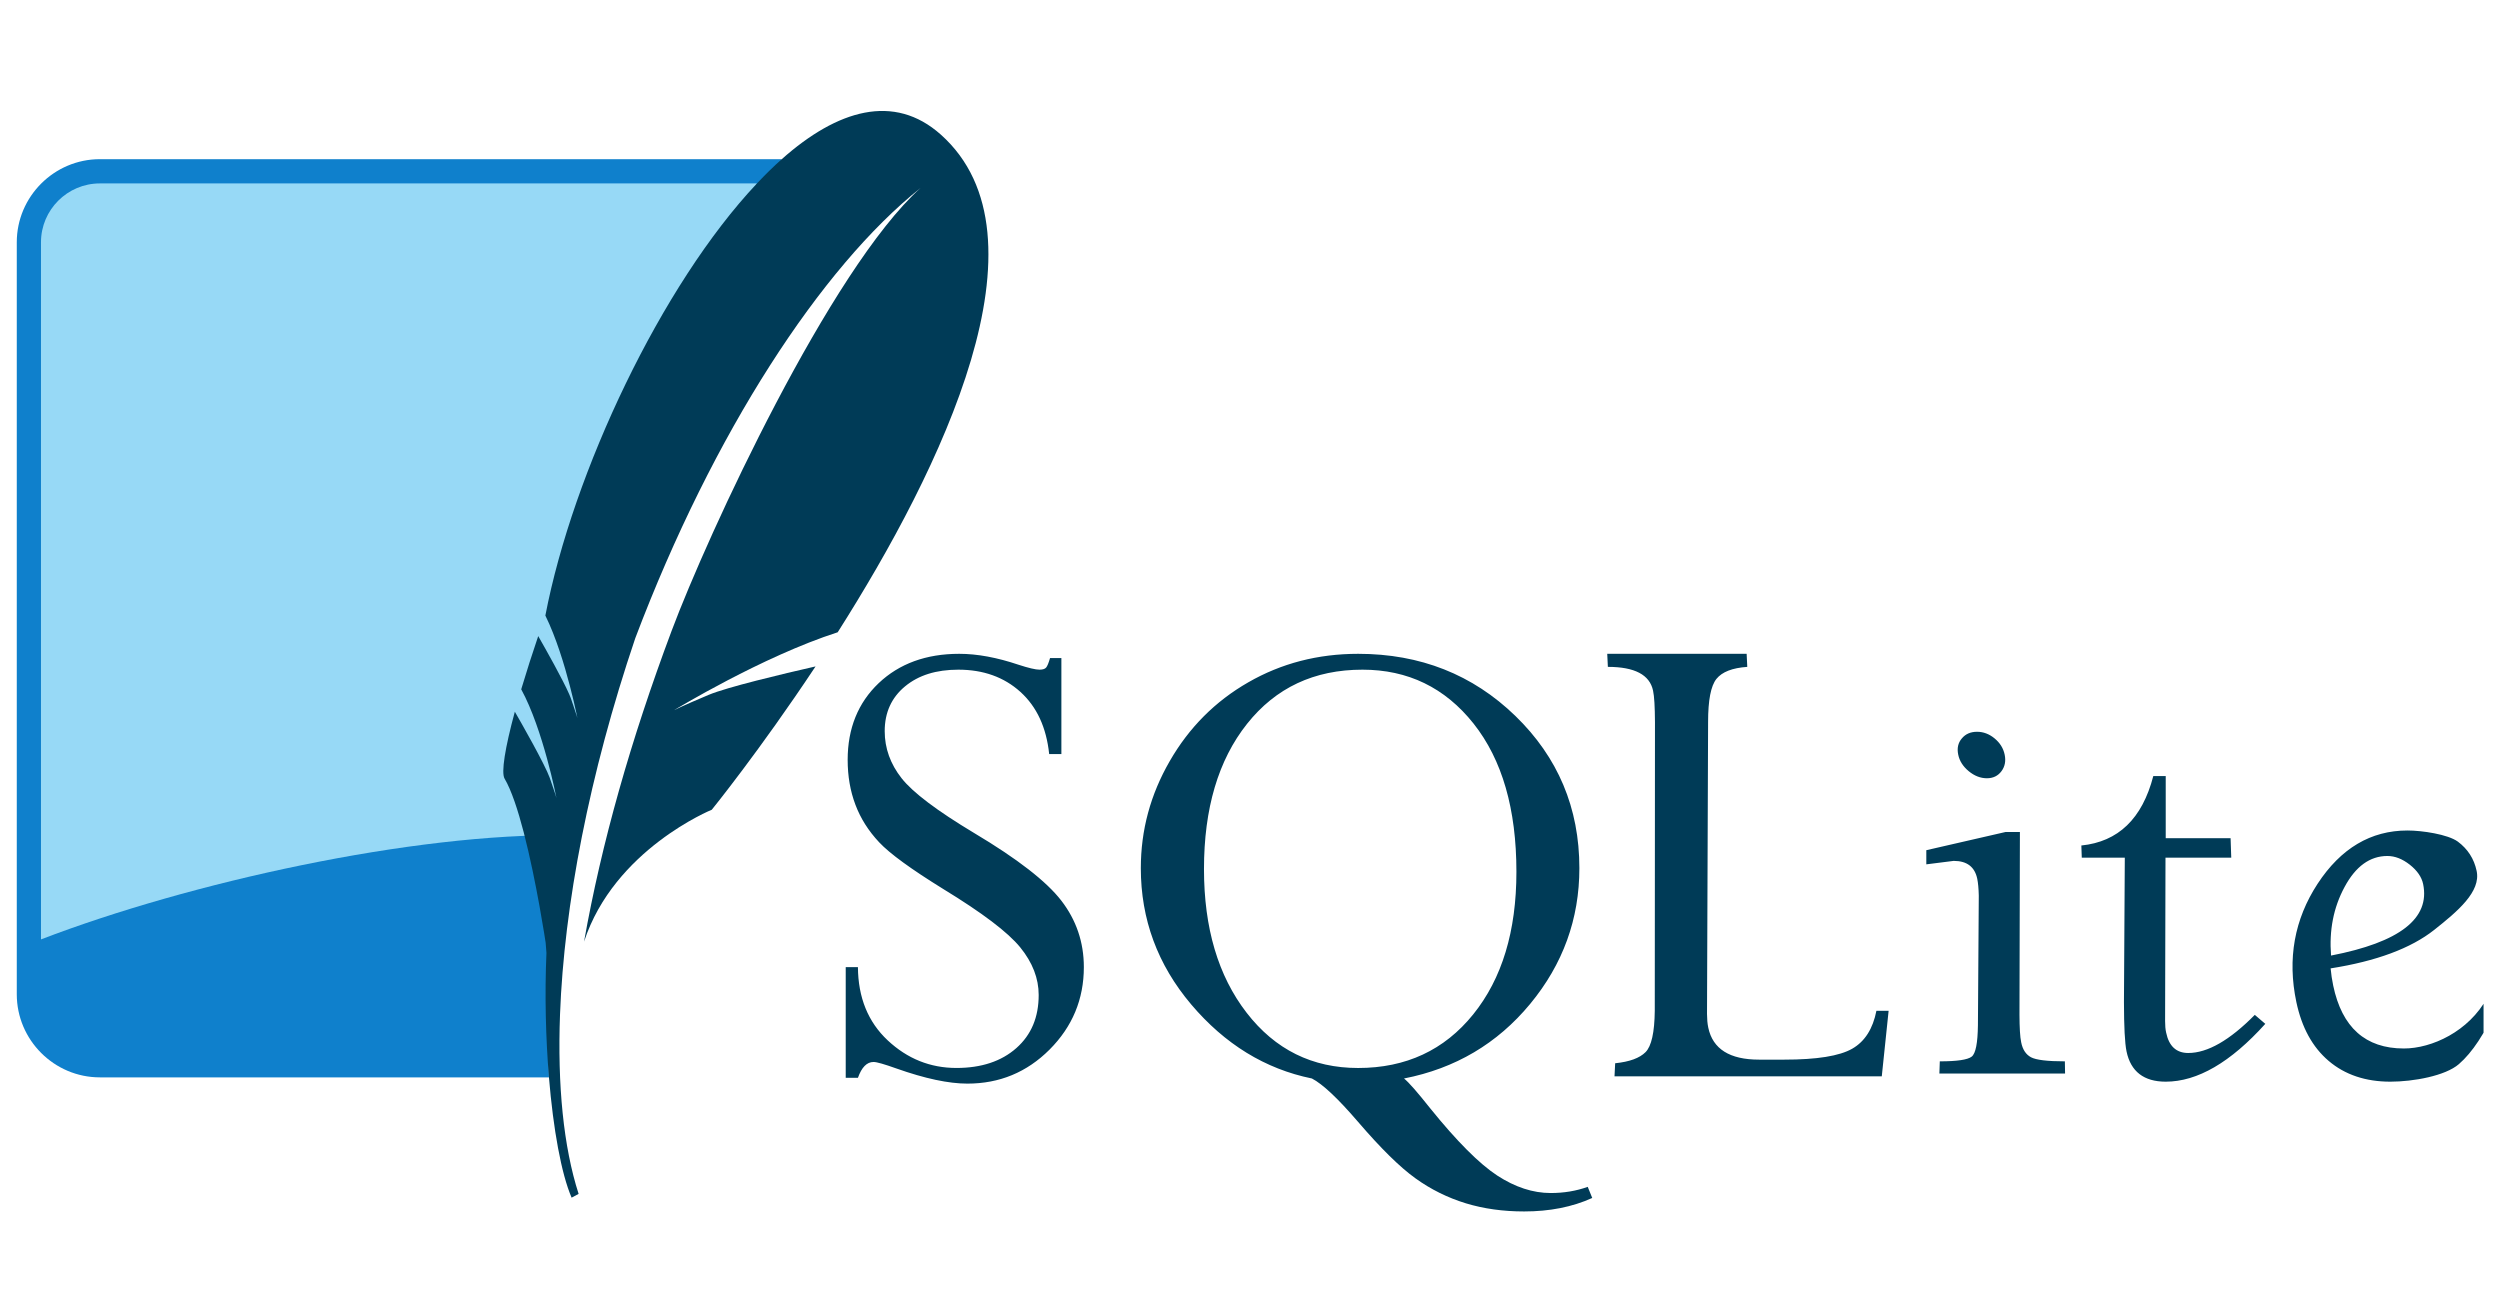 <svg width="76" height="40" viewBox="0 0 76 40" fill="none" xmlns="http://www.w3.org/2000/svg">
<g clip-path="url(#clip0_3_2354)">
<path d="M29.16 19.876C28.156 19.876 27.339 20.174 26.712 20.768C26.086 21.363 25.769 22.143 25.769 23.099C25.769 23.594 25.847 24.045 26.003 24.459C26.158 24.874 26.4 25.258 26.726 25.605C27.051 25.952 27.702 26.424 28.672 27.024C29.863 27.751 30.642 28.341 31.016 28.801C31.39 29.262 31.576 29.744 31.576 30.247C31.576 30.92 31.354 31.457 30.898 31.861C30.442 32.265 29.832 32.466 29.076 32.466C28.278 32.466 27.583 32.185 26.986 31.627C26.389 31.067 26.088 30.328 26.081 29.4H25.71V32.766H26.081C26.194 32.447 26.351 32.284 26.556 32.284C26.655 32.284 26.886 32.352 27.246 32.48C28.123 32.791 28.842 32.942 29.408 32.942C30.382 32.942 31.214 32.6 31.907 31.907C32.6 31.213 32.949 30.377 32.949 29.4C32.949 28.643 32.718 27.969 32.266 27.382C31.813 26.794 30.932 26.11 29.616 25.325C28.483 24.645 27.748 24.09 27.409 23.659C27.069 23.227 26.895 22.75 26.895 22.226C26.895 21.66 27.103 21.205 27.513 20.866C27.924 20.526 28.461 20.358 29.134 20.358C29.891 20.358 30.523 20.583 31.022 21.035C31.521 21.488 31.81 22.116 31.895 22.923H32.266V20.006H31.921C31.878 20.155 31.839 20.25 31.803 20.293C31.768 20.335 31.701 20.358 31.602 20.358C31.482 20.358 31.267 20.307 30.963 20.208C30.312 19.989 29.712 19.876 29.16 19.876H29.16ZM41.288 19.876C40.064 19.876 38.953 20.165 37.949 20.742C36.943 21.318 36.147 22.118 35.56 23.138C34.972 24.157 34.681 25.239 34.681 26.393C34.681 27.942 35.188 29.323 36.211 30.533C37.234 31.742 38.46 32.496 39.882 32.786C40.208 32.955 40.673 33.392 41.282 34.101C41.968 34.9 42.549 35.476 43.027 35.819C43.493 36.156 44.013 36.413 44.563 36.581C45.108 36.747 45.697 36.828 46.334 36.828C47.105 36.828 47.796 36.694 48.404 36.418L48.267 36.08C47.914 36.207 47.538 36.268 47.141 36.268C46.603 36.268 46.059 36.091 45.514 35.735C44.969 35.377 44.288 34.696 43.476 33.69C43.094 33.209 42.831 32.905 42.682 32.786C44.238 32.482 45.518 31.727 46.516 30.52C47.514 29.313 48.013 27.936 48.013 26.393C48.013 24.56 47.361 23.02 46.067 21.764C44.771 20.508 43.178 19.876 41.288 19.876ZM48.86 19.876L48.879 20.273C49.694 20.273 50.151 20.513 50.253 20.996C50.291 21.169 50.308 21.487 50.311 21.946L50.305 30.728C50.298 31.384 50.205 31.803 50.025 31.985C49.845 32.165 49.541 32.278 49.101 32.323L49.081 32.721H57.206L57.414 30.728H57.043C56.937 31.271 56.694 31.66 56.307 31.881C55.919 32.103 55.234 32.213 54.243 32.213H53.475C52.584 32.213 52.069 31.89 51.932 31.243C51.904 31.114 51.895 30.977 51.893 30.826L51.926 21.946C51.926 21.291 52.008 20.853 52.18 20.638C52.353 20.424 52.665 20.304 53.117 20.273L53.098 19.876H48.86ZM41.419 20.358C42.799 20.358 43.927 20.902 44.797 21.998C45.668 23.096 46.099 24.599 46.099 26.503C46.099 28.308 45.662 29.752 44.784 30.839C43.907 31.925 42.739 32.467 41.288 32.467C39.895 32.467 38.764 31.909 37.897 30.787C37.03 29.665 36.601 28.209 36.601 26.419C36.601 24.579 37.035 23.106 37.91 22.005C38.784 20.905 39.954 20.358 41.419 20.358L41.419 20.358ZM60.103 22.246C59.904 22.246 59.753 22.313 59.64 22.448C59.525 22.582 59.489 22.745 59.53 22.942C59.569 23.134 59.677 23.302 59.849 23.444C60.02 23.585 60.204 23.659 60.402 23.659C60.594 23.659 60.74 23.585 60.845 23.444C60.95 23.302 60.982 23.134 60.942 22.942C60.902 22.745 60.797 22.582 60.636 22.448C60.473 22.313 60.294 22.246 60.103 22.246ZM65.46 23.593C65.124 24.889 64.394 25.59 63.273 25.703L63.286 26.074H64.594L64.568 30.462C64.57 31.212 64.594 31.711 64.647 31.965C64.775 32.574 65.173 32.883 65.838 32.883C66.8 32.883 67.809 32.297 68.865 31.125L68.546 30.852C67.784 31.624 67.11 32.011 66.522 32.011C66.16 32.011 65.936 31.803 65.851 31.392C65.828 31.293 65.819 31.176 65.819 31.041L65.831 26.074H67.83L67.81 25.481H65.838V23.593H65.46ZM73.188 25.247C72.07 25.247 71.16 25.79 70.454 26.868C69.75 27.948 69.532 29.145 69.809 30.462C69.972 31.233 70.296 31.83 70.792 32.252C71.287 32.673 71.916 32.883 72.667 32.883C73.366 32.883 74.34 32.706 74.75 32.349C75.161 31.993 75.54 31.415 75.889 30.624L75.61 30.331C75.052 31.358 73.926 31.874 73.077 31.874C71.91 31.874 71.195 31.234 70.929 29.96C70.893 29.788 70.867 29.614 70.851 29.439C72.239 29.22 73.291 28.83 74.001 28.268C74.711 27.705 75.424 27.108 75.29 26.477C75.211 26.103 75.017 25.808 74.718 25.585C74.414 25.363 73.628 25.247 73.188 25.247ZM60.968 25.293L58.56 25.846V26.276L59.393 26.171C59.797 26.171 60.034 26.354 60.109 26.718C60.134 26.84 60.15 27.011 60.155 27.226L60.129 31.165C60.122 31.709 60.061 32.026 59.94 32.121C59.817 32.217 59.494 32.265 58.97 32.265L58.957 32.636H62.778L62.772 32.265C62.241 32.265 61.896 32.223 61.743 32.141C61.592 32.06 61.488 31.912 61.444 31.685C61.409 31.522 61.394 31.241 61.392 30.852L61.405 25.293H60.968H60.968ZM72.576 26.022C72.808 26.022 73.033 26.111 73.259 26.288C73.483 26.465 73.618 26.661 73.663 26.874C73.881 27.922 72.953 28.645 70.864 29.049C70.804 28.285 70.936 27.592 71.274 26.966C71.609 26.34 72.045 26.022 72.576 26.022Z" fill="#003B57"/>
<path d="M23.765 4.839H3.036C1.646 4.839 0.51 5.976 0.51 7.365V30.226C0.51 31.615 1.646 32.752 3.036 32.752H16.688C16.533 25.958 18.853 12.775 23.765 4.839Z" fill="#0F80CC"/>
<path d="M23.012 5.576H3.036C2.049 5.576 1.246 6.379 1.246 7.365V28.558C5.77 26.822 12.561 25.323 17.256 25.391C18.199 20.458 20.972 10.79 23.012 5.576Z" fill="url(#paint0_linear_3_2354)"/>
<path d="M28.6 4.091C27.18 2.825 25.461 3.333 23.765 4.839C23.513 5.063 23.262 5.311 23.012 5.576C20.11 8.655 17.416 14.357 16.579 18.713C16.905 19.374 17.16 20.218 17.327 20.862C17.37 21.027 17.409 21.183 17.44 21.315C17.514 21.627 17.553 21.83 17.553 21.83C17.553 21.83 17.527 21.731 17.42 21.422C17.4 21.362 17.377 21.297 17.351 21.221C17.337 21.184 17.322 21.147 17.306 21.11C17.116 20.67 16.593 19.741 16.362 19.337C16.18 19.873 16.007 20.412 15.845 20.955C16.511 22.172 16.916 24.258 16.916 24.258C16.916 24.258 16.881 24.123 16.714 23.651C16.565 23.234 15.826 21.939 15.651 21.636C15.351 22.742 15.232 23.488 15.339 23.67C15.548 24.022 15.746 24.63 15.921 25.302C16.314 26.816 16.588 28.66 16.588 28.66C16.588 28.66 16.597 28.782 16.612 28.97C16.557 30.241 16.59 31.56 16.688 32.752C16.819 34.329 17.064 35.684 17.377 36.409L17.59 36.294C17.13 34.865 16.944 32.992 17.025 30.833C17.149 27.532 17.909 23.551 19.312 19.402C21.683 13.139 24.973 8.114 27.984 5.714C25.24 8.192 21.526 16.215 20.414 19.186C19.169 22.513 18.286 25.635 17.755 28.626C18.672 25.822 21.638 24.616 21.638 24.616C21.638 24.616 23.093 22.822 24.793 20.259C23.775 20.491 22.103 20.889 21.543 21.124C20.716 21.471 20.494 21.589 20.494 21.589C20.494 21.589 23.17 19.959 25.466 19.221C28.624 14.247 32.065 7.182 28.6 4.091Z" fill="#003B57"/>
</g>
<defs>
<linearGradient id="paint0_linear_3_2354" x1="1256.29" y1="52.597" x2="1256.29" y2="2175.95" gradientUnits="userSpaceOnUse">
<stop stop-color="#97D9F6"/>
<stop offset="0.92" stop-color="#0F80CC"/>
<stop offset="1" stop-color="#0F80CC"/>
</linearGradient>
<clipPath id="clip0_3_2354">
<rect width="75" height="40" fill="white" transform="translate(0.5)"/>
</clipPath>
</defs>
</svg>
